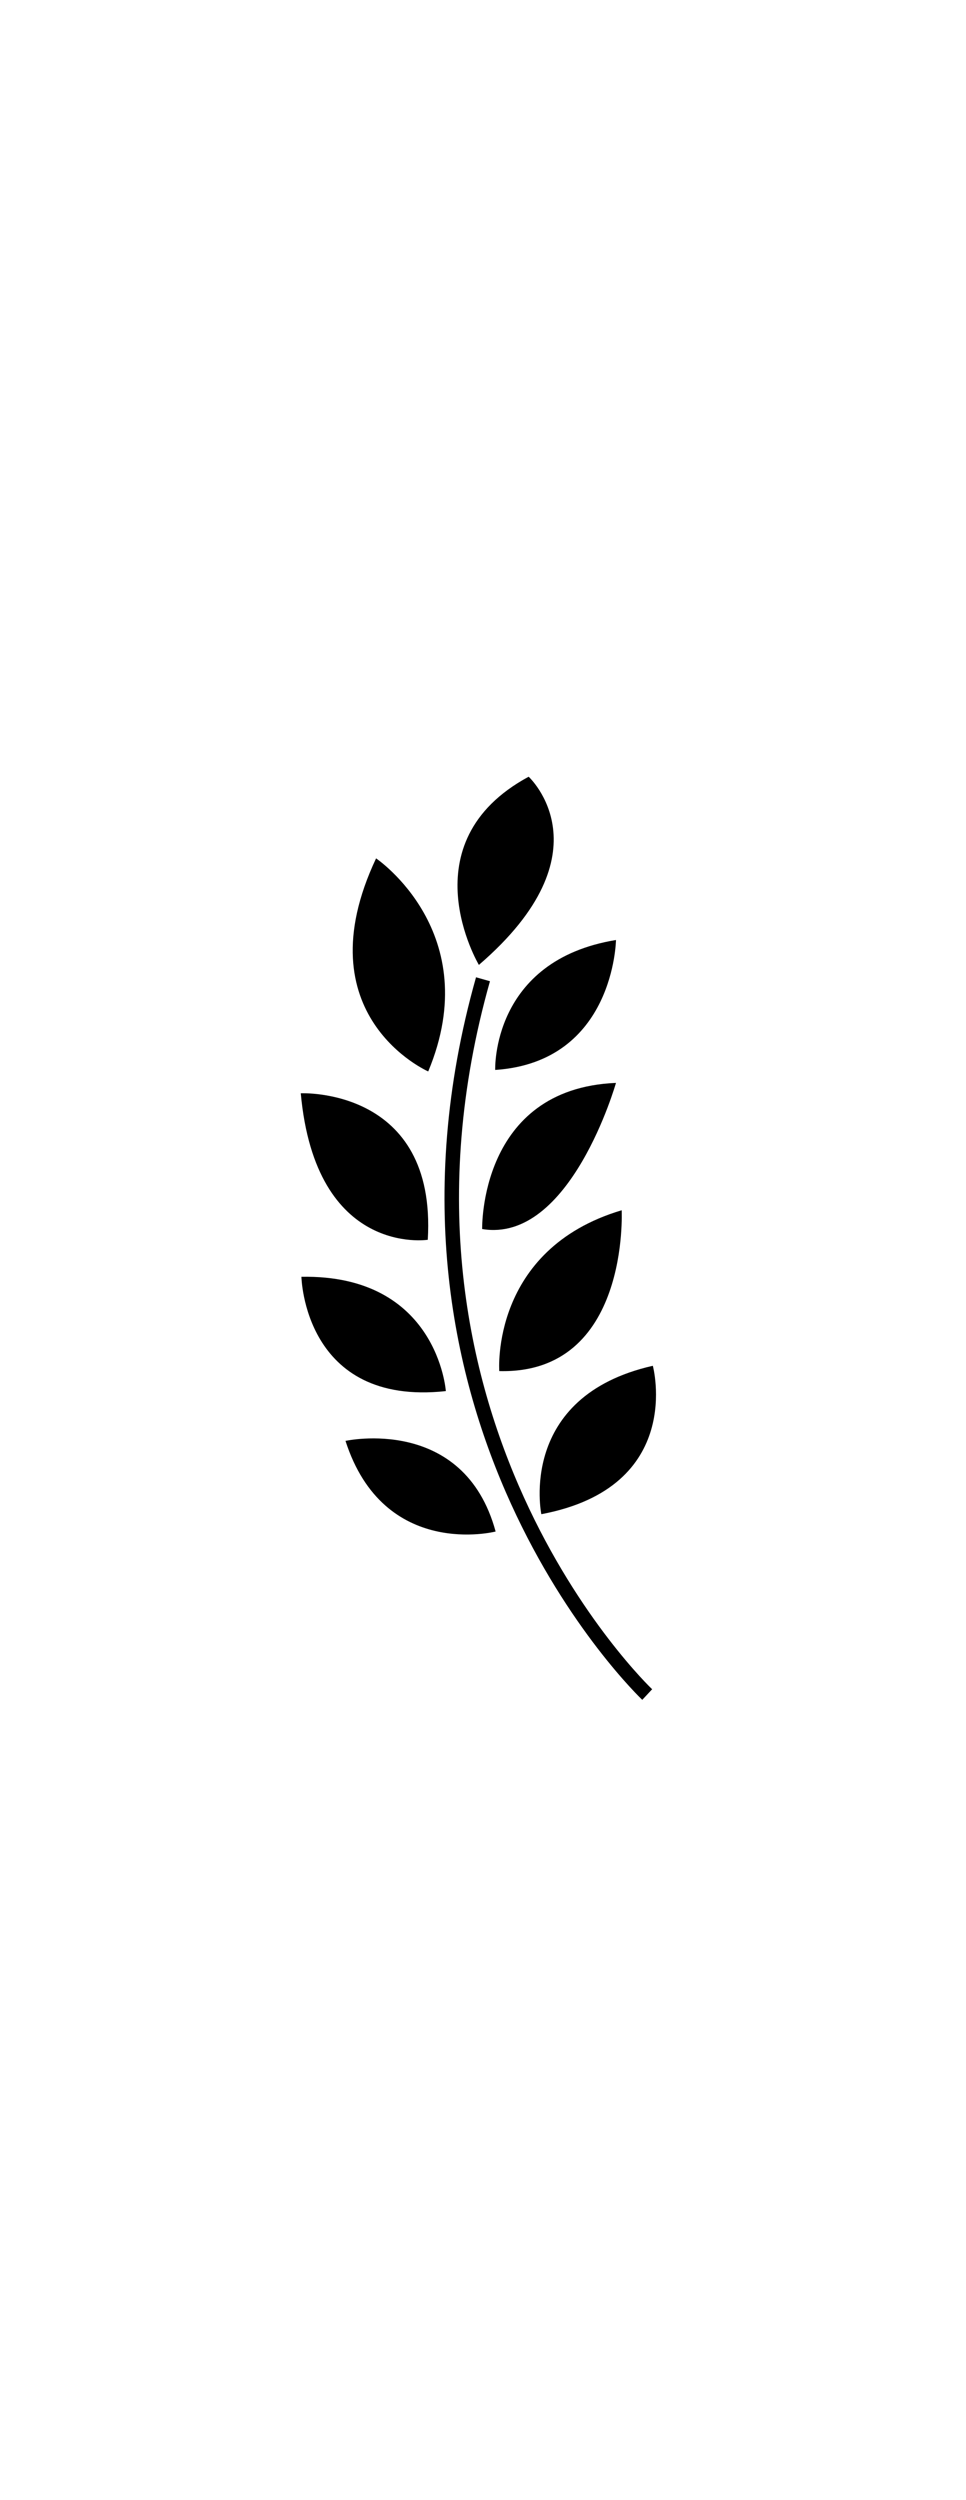 <?xml version="1.0" ?>
<svg xmlns="http://www.w3.org/2000/svg" xmlns:ev="http://www.w3.org/2001/xml-events" xmlns:xlink="http://www.w3.org/1999/xlink" baseProfile="full" enable-background="new 0 0 100 100" height="600px" version="1.1" viewBox="0 0 100 100" width="232px" x="0px" xml:space="preserve" y="0px">
	<defs/>
	<path d="M 66.488,96.548 C 66.184,96.266 36.304,67.705 49.278,21.796 L 50.721,22.204 C 38.003,67.207 67.215,95.175 67.511,95.452 L 66.488,96.548" fill="#000000"/>
	<path d="M 51.307,79.136 C 51.307,79.136 39.735,82.092 35.765,69.758 C 35.764,69.758 48.012,67.057 51.307,79.136" fill="#000000"/>
	<path d="M 31.203,52.781 C 31.203,52.781 31.456,66.212 46.154,64.607 C 46.154,64.607 45.309,52.528 31.203,52.781" fill="#000000"/>
	<path d="M 44.283,48.953 C 44.283,48.953 32.679,50.744 31.136,33.796 C 31.137,33.795 45.233,33.141 44.283,48.953" fill="#000000"/>
	<path d="M 44.329,31.538 C 44.329,31.538 31.244,25.795 38.932,9.493 C 38.932,9.493 50.318,17.18 44.329,31.538" fill="#000000"/>
	<path d="M 49.574,20.516 C 49.574,20.516 42.056,7.888 54.726,1.046 C 54.727,1.046 63.174,8.818 49.574,20.516" fill="#000000"/>
	<path d="M 56.039,77.342 C 56.039,77.342 53.518,65.176 67.581,61.988 C 67.581,61.987 70.963,74.527 56.039,77.342" fill="#000000"/>
	<path d="M 51.685,62.538 C 51.685,62.538 50.757,49.951 64.356,45.898 C 64.355,45.898 65.199,62.875 51.685,62.538" fill="#000000"/>
	<path d="M 49.913,47.841 C 49.913,47.841 49.575,33.313 63.766,32.722 C 63.766,32.722 59.036,49.361 49.913,47.841" fill="#000000"/>
	<path d="M 51.263,31.382 C 51.263,31.382 50.842,20.051 63.766,17.939 C 63.766,17.939 63.595,30.551 51.263,31.382" fill="#000000"/>
</svg>
